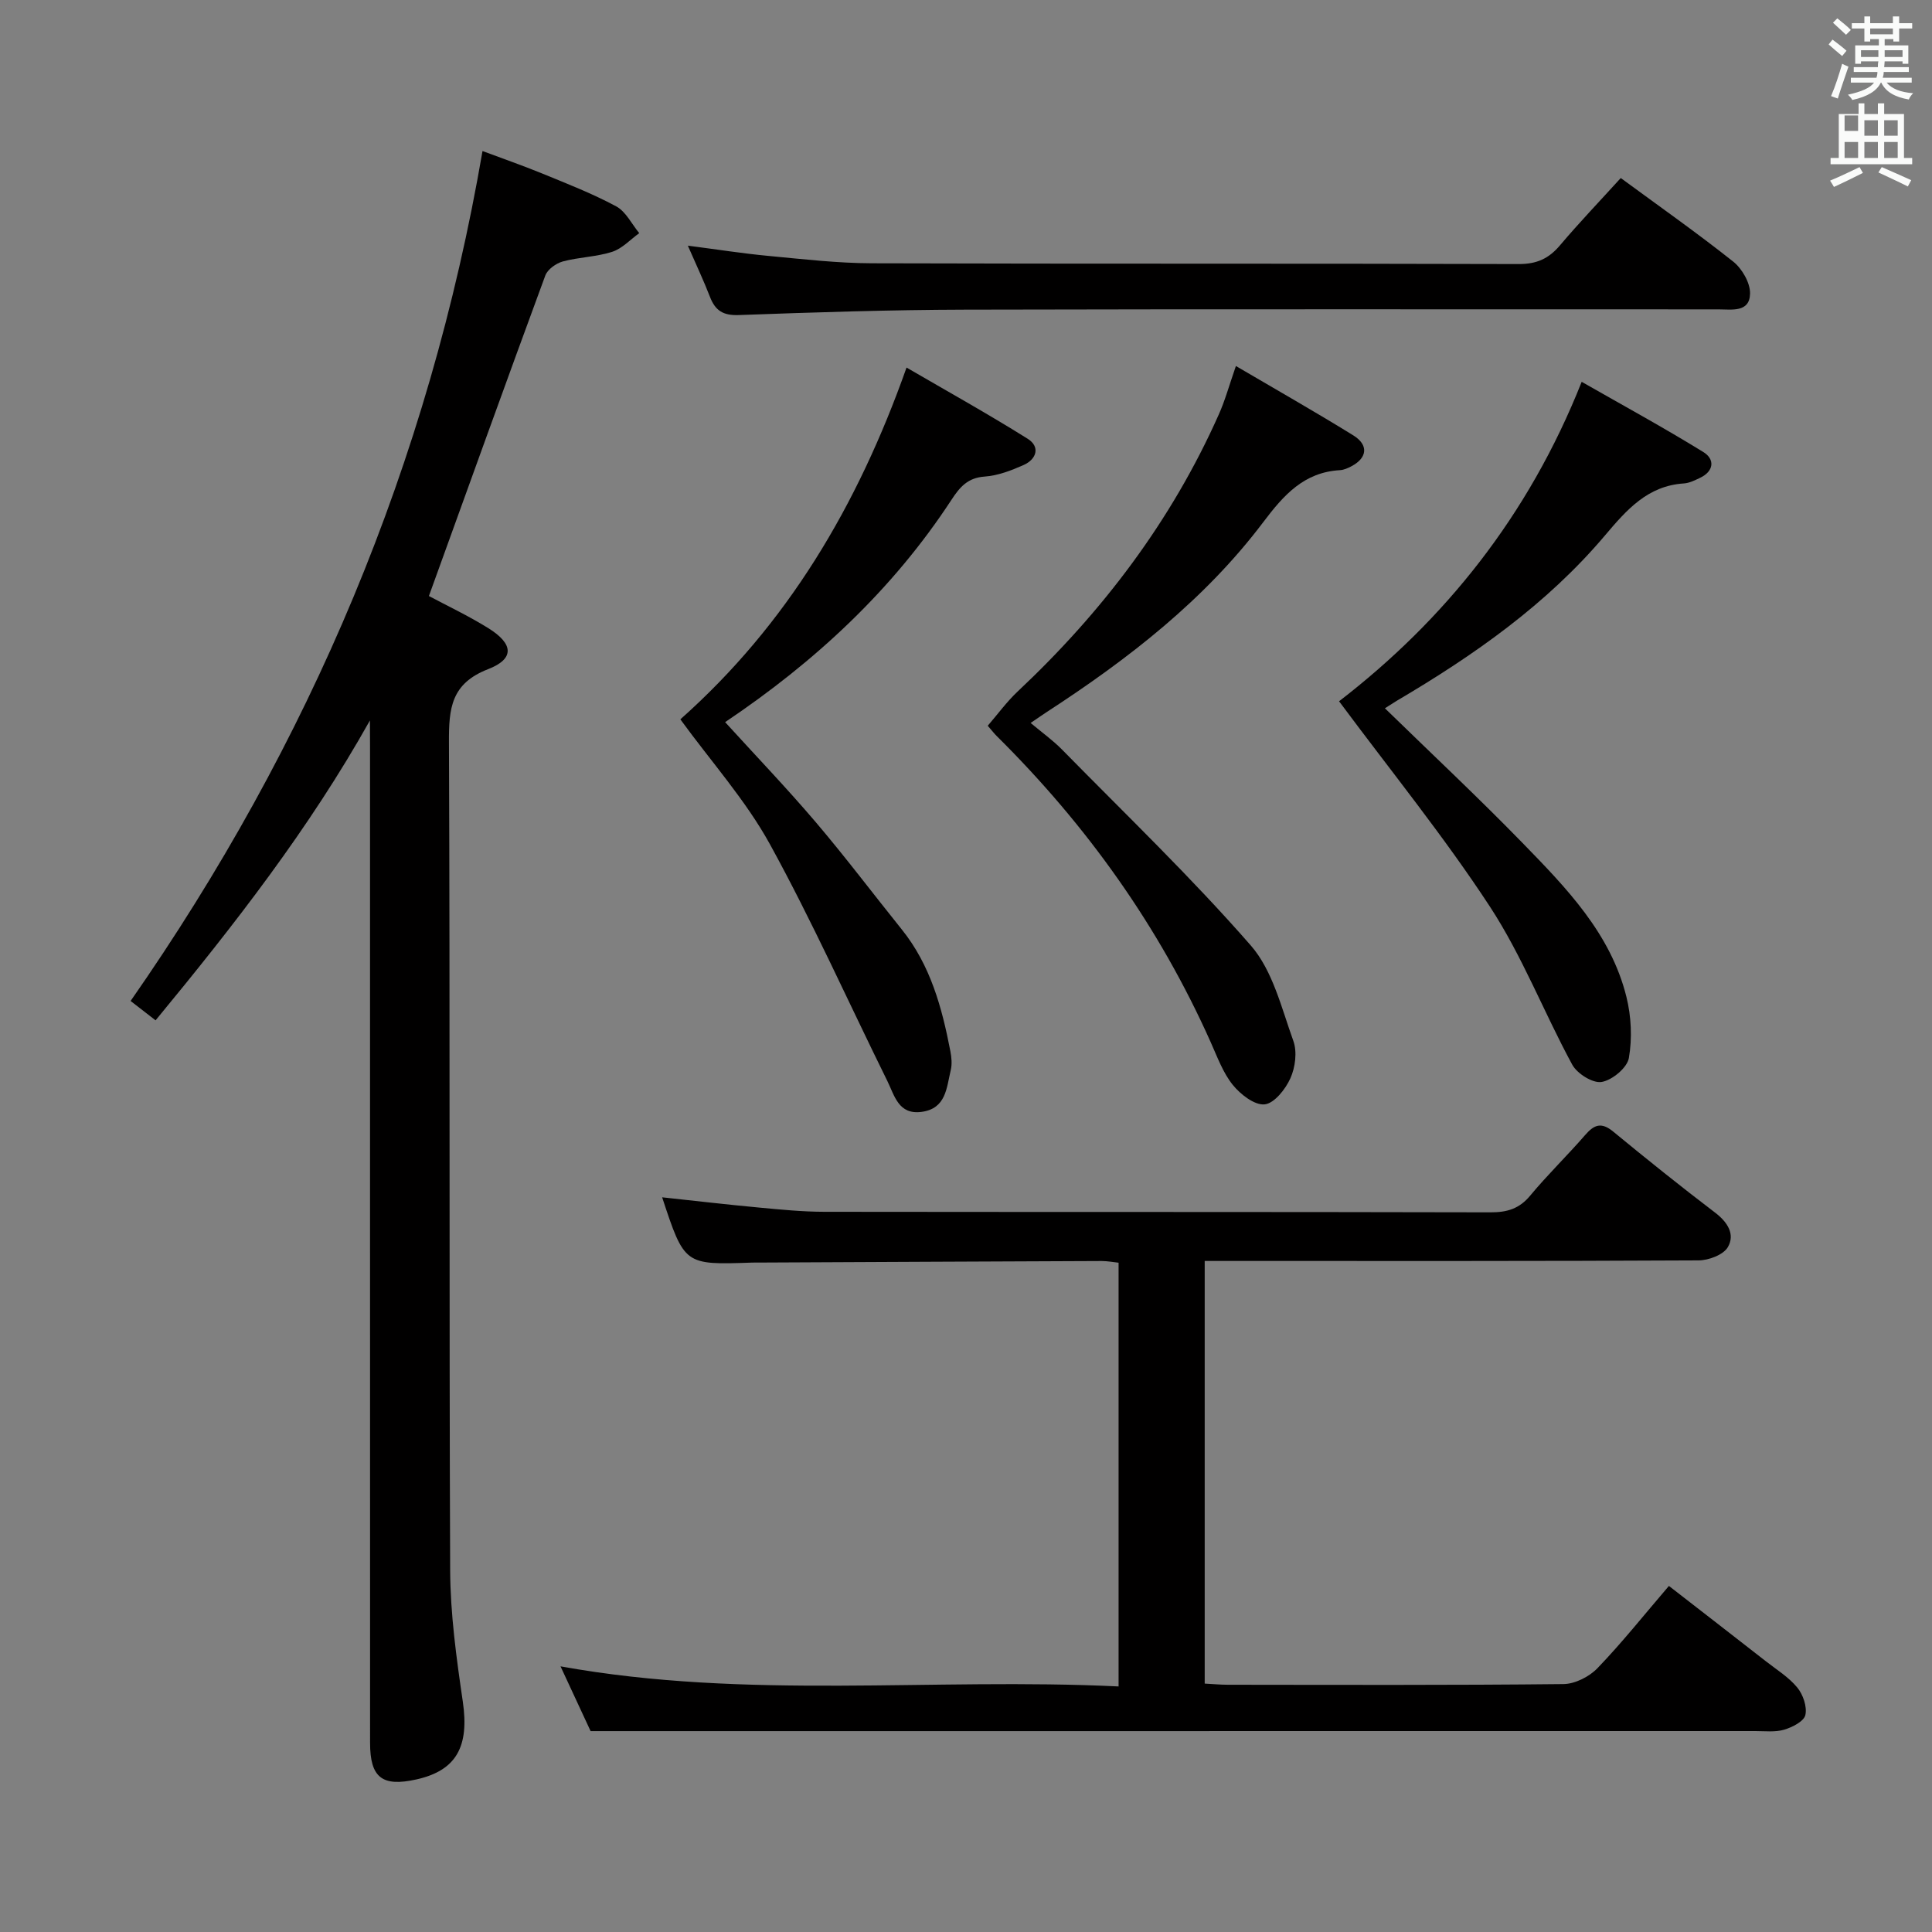 <svg enable-background="new 0 0 400 400" viewBox="0 0 400 400" xmlns="http://www.w3.org/2000/svg"><rect x="0" y="0" width="400" height="400" fill="#808080" stroke="none"/><path d="m378.6 9.2.8-1c.9.7 1.9 1.4 2.9 2.3l-.9 1.1c-1.1-.9-2-1.7-2.8-2.4zm.5 10.7c.9-2.1 1.6-4.3 2.3-6.7.4.2.8.4 1.3.6-.7 2.1-1.5 4.3-2.2 6.6zm.4-15.2.9-.9c1 .8 2 1.6 2.8 2.4l-1 1c-1-.9-1.9-1.8-2.7-2.5zm12.5-1.3h1.2v1.4h2.7v1.1h-2.7v2.7h-1.2v-.5h-1.8v1.3h4.9v3.8h-1.2v-.5h-3.7c0 .4-.1.9-.1 1.2h5.1v1h-5.2c0 .5-.1.9-.2 1.2h6v1h-5.2c1.1 1.3 2.9 2 5.5 2.2-.4.4-.7.8-.9 1.3-2.9-.5-4.8-1.6-5.7-3.5h-.1c-.8 1.7-2.7 2.9-5.9 3.6-.2-.4-.6-.8-.9-1.1 2.8-.6 4.6-1.4 5.4-2.5h-4.8v-1h5.3c.1-.3.2-.7.2-1.2h-4.9v-1h5c0-.4 0-.8.1-1.2h-3.6v.5h-1.2v-3.8h4.9v-1.3h-1.8v.5h-1.2v-2.7h-2.6v-1.1h2.6v-1.4h1.2v1.4h4.7v-1.4zm-6.7 8.4h3.6c0-.4 0-.9 0-1.4h-3.6zm1.9-4.7h4.7v-1.2h-4.7zm6.7 3.3h-3.7v1.4h3.7z" fill="#fafbfa"/><path d="m384.7 21.4h1.3v2.2h2.8v-2.2h1.3v2.2h4.1v9.1h1.7v1.3h-16.9v-1.3h1.7v-9.1h4.1v-2.2zm.3 13.2.7 1.2c-1.8.9-3.8 1.9-6 2.9-.2-.4-.5-.8-.8-1.3 2.4-1 4.4-2 6.1-2.8zm-3.1-7.5h2.8v-3.2h-2.8v4.2zm0 5.6h2.8v-3.3h-2.8zm4.1-4.6h2.8v-3.2h-2.8zm0 4.6h2.8v-3.3h-2.8zm3.6 1.9c2.1.9 4.1 1.8 6.1 2.7l-.7 1.3c-2.2-1.1-4.2-2-6.1-2.9zm3.3-9.7h-2.8v3.2h2.8zm-2.8 7.8h2.8v-3.3h-2.8z" fill="#fafbfa"/><g fill="#010000"><path d="m122.28 358.41c-1.56-3.36-3.78-8.13-6.23-13.41 38.66 6.98 76.97 2.3 115.54 4.16 0-29.5 0-58.39 0-87.73-1-.1-2.26-.35-3.52-.35-23.66.09-47.31.21-70.97.32-.5 0-1-.01-1.5.01-13.89.48-13.89.48-18.51-13.52 6.79.73 13.46 1.51 20.14 2.13 4.46.42 8.95.86 13.42.87 45.99.06 91.98 0 137.96.11 3.42.01 5.95-.74 8.2-3.46 3.61-4.35 7.7-8.3 11.4-12.57 1.86-2.15 3.36-2.68 5.77-.7 6.94 5.71 13.95 11.34 21.1 16.78 2.62 1.99 4.19 4.51 2.65 7.16-.93 1.59-3.96 2.73-6.06 2.74-32.16.17-64.32.12-96.47.12-1.81 0-3.61 0-5.78 0v87.5c1.6.08 3.21.24 4.81.24 23.16.02 46.32.11 69.48-.14 2.39-.03 5.34-1.53 7.04-3.3 5.06-5.26 9.62-11 14.78-17.02 6.81 5.29 13.46 10.43 20.09 15.61 2.23 1.74 4.73 3.29 6.49 5.43 1.2 1.46 2.06 3.98 1.67 5.69-.3 1.31-2.7 2.53-4.38 3.03-1.85.55-3.96.29-5.96.29-70.65.01-141.3.01-211.94.01-9.28 0-18.56 0-29.22 0z"/><path d="m76.59 149.16c-12.57 22.43-28.04 42.28-44.38 62.09-1.8-1.4-3.33-2.59-5.17-4.01 37.1-53.21 61.75-111.38 72.86-175.97 3.97 1.49 8.13 2.93 12.2 4.59 5.22 2.14 10.52 4.2 15.47 6.86 2.01 1.08 3.21 3.65 4.78 5.55-1.85 1.33-3.53 3.19-5.59 3.86-3.28 1.06-6.88 1.1-10.23 2-1.4.38-3.16 1.64-3.63 2.91-8.09 21.95-16 43.96-24.1 66.36 3.7 1.98 8.17 4.08 12.34 6.68 5.18 3.23 5.43 6.32-.08 8.46-7.68 2.98-8.14 8.12-8.11 15.1.24 57.15.02 114.31.25 171.46.04 9.08 1.3 18.19 2.62 27.2 1.35 9.26-1.28 14.24-9.56 16.1-7.13 1.6-9.64-.34-9.64-7.57-.01-44.99-.01-89.98-.01-134.97 0-23.83 0-47.66 0-71.49-.02-1.73-.02-3.47-.02-5.21z"/><path d="m255.88 75.78c8.34 4.9 16.4 9.47 24.29 14.35 3.24 2 2.92 4.67-.38 6.41-.72.38-1.55.75-2.34.8-7.48.42-11.67 5.15-15.91 10.77-12.18 16.13-27.95 28.34-44.78 39.28-.97.63-1.91 1.3-3.38 2.29 2.34 1.97 4.61 3.58 6.53 5.54 13.15 13.4 26.74 26.42 39.06 40.54 4.54 5.2 6.35 12.94 8.8 19.74.82 2.26.41 5.49-.61 7.75-1.01 2.26-3.35 5.21-5.34 5.4-2.1.2-5.01-2.08-6.6-4.05-2.03-2.53-3.2-5.8-4.56-8.83-10.7-23.98-25.69-44.94-44.3-63.38-.47-.46-.87-.99-1.86-2.13 2.05-2.37 3.92-4.95 6.2-7.1 17.53-16.47 31.82-35.28 41.63-57.33 1.29-2.87 2.12-5.93 3.55-10.05z"/><path d="m286.73 146.64c9.78 9.53 19.37 18.51 28.52 27.91 9.04 9.29 18.22 18.7 21.48 31.83 1.01 4.06 1.22 8.58.51 12.67-.35 2.02-3.46 4.6-5.65 4.96-1.84.3-5.08-1.73-6.09-3.61-5.86-10.8-10.33-22.45-17.02-32.68-9.52-14.55-20.54-28.12-31.24-42.53 21.73-16.74 39.19-38.28 50.23-66.14 8.4 4.8 16.93 9.45 25.19 14.54 2.42 1.49 2.23 3.99-.76 5.38-1.05.49-2.16 1.05-3.28 1.12-7.52.49-11.85 5.48-16.32 10.76-12.07 14.28-27.17 24.85-43.15 34.26-.7.43-1.39.89-2.42 1.53z"/><path d="m140.86 148.93c22.07-19.62 36.66-44.08 46.83-72.83 8.42 4.9 16.89 9.61 25.09 14.75 2.62 1.64 1.85 4.23-.86 5.43-2.55 1.13-5.32 2.2-8.06 2.39-3.5.24-5.14 2.17-6.85 4.78-12.21 18.68-28.24 33.53-46.88 46.06 6.36 6.99 12.78 13.68 18.78 20.73 6.14 7.22 11.85 14.8 17.79 22.19 5.93 7.37 8.32 16.15 10.06 25.19.25 1.28.38 2.71.08 3.95-.87 3.62-.94 7.94-6.02 8.63-4.79.65-5.61-3.35-7.09-6.36-8.08-16.36-15.54-33.06-24.32-49.04-5.01-9.11-12.13-17.05-18.55-25.87z"/><path d="m335.56 36.86c7.85 5.77 15.73 11.31 23.27 17.29 1.84 1.46 3.54 4.4 3.5 6.62-.07 3.99-3.8 3.28-6.56 3.28-51.97.01-103.94-.07-155.91.06-15.64.04-31.28.55-46.9 1.12-3.25.12-4.87-.92-5.97-3.77-1.3-3.37-2.86-6.65-4.58-10.6 6.05.78 11.39 1.63 16.77 2.13 7.1.67 14.23 1.5 21.34 1.52 44.64.14 89.28.02 133.92.16 3.73.01 6.22-1.13 8.54-3.88 3.96-4.68 8.21-9.12 12.58-13.93z"/></g></svg>